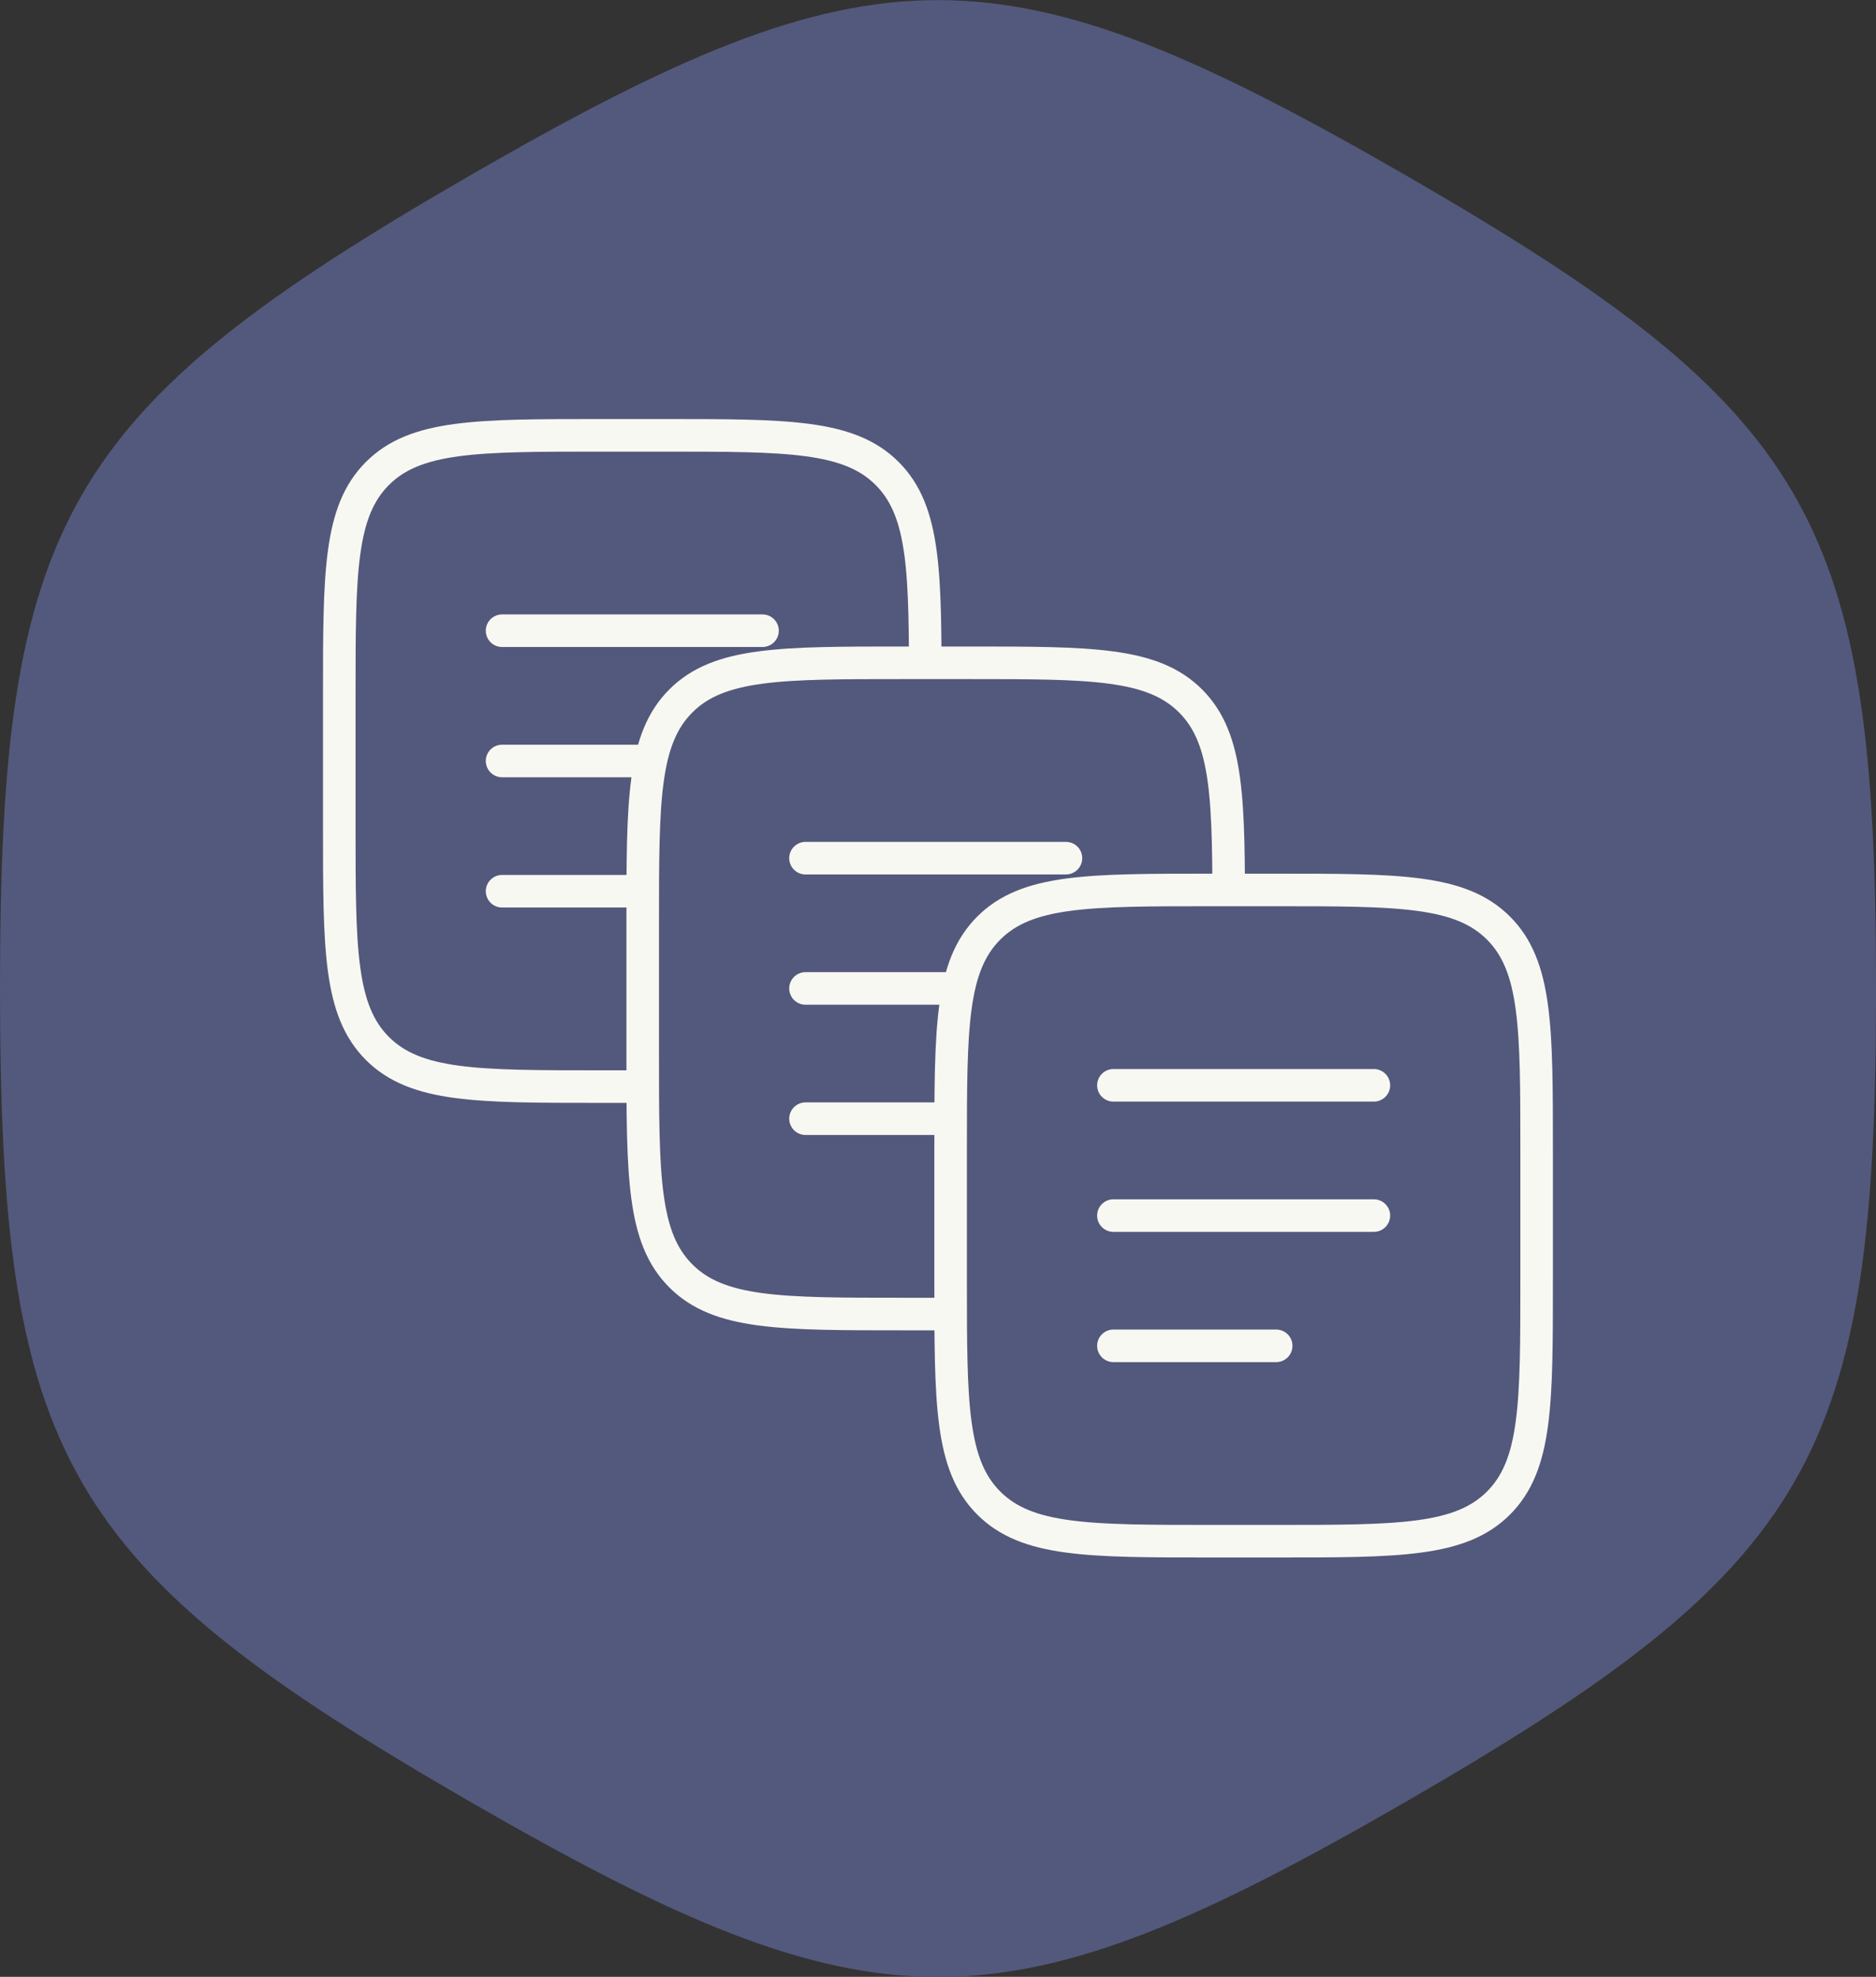 <svg width="60.139mm" height="63.358mm" version="1.1" viewBox="0 0 60.139 63.358" xmlns="http://www.w3.org/2000/svg">
 <rect x="0" y="0" width="60.139" height="63.358" fill="#333333" stroke="none"/>
 <g transform="translate(-60.06 -57.944)">
  <g transform="translate(42.863 29.898)">
   <path transform="translate(.03 -18.583)" d="m62.277 104.35c-13.019 7.52-17.048 7.521-30.07.006-13.022-7.515-15.037-11.003-15.04-26.038-.003-15.035 2.011-18.524 15.03-26.044 13.019-7.52 17.048-7.521 30.07-.006 13.022 7.515 15.037 11.003 15.04 26.038.003 15.035-2.011 18.524-15.03 26.044z" fill="#53597c" stroke-width=".265"/>
   <g transform="translate(-3.266 -5.909)" stroke="#f8f8f2" stroke-width="1.401">
    <g transform="matrix(.745 0 0 .745 6.144 -.013)" fill="none">
     <path d="m33.819 75.53c0-5.283 0-7.925 1.641-9.566 1.641-1.641 4.283-1.641 9.566-1.641h2.802c5.283 0 7.925 0 9.566 1.641 1.641 1.641 1.641 4.283 1.641 9.566v5.603c0 5.283 0 7.925-1.641 9.566-1.641 1.641-4.283 1.641-9.566 1.641h-2.802c-5.283 0-7.925 0-9.566-1.641-1.641-1.641-1.641-4.283-1.641-9.566z"/>
     <g stroke-linecap="round">
      <path d="m40.824 78.332h11.207"/>
      <path d="m40.824 72.728h11.207"/>
      <path d="m40.824 83.935h7.004"/>
     </g>
    </g>
    <g transform="matrix(.745 0 0 .745 15.871 7.277)" fill="#53597c">
     <path d="m33.819 75.53c0-5.283 0-7.925 1.641-9.566 1.641-1.641 4.283-1.641 9.566-1.641h2.802c5.283 0 7.925 0 9.566 1.641 1.641 1.641 1.641 4.283 1.641 9.566v5.603c0 5.283 0 7.925-1.641 9.566-1.641 1.641-4.283 1.641-9.566 1.641h-2.802c-5.283 0-7.925 0-9.566-1.641-1.641-1.641-1.641-4.283-1.641-9.566z"/>
     <g stroke-linecap="round">
      <path d="m40.824 78.332h11.207"/>
      <path d="m40.824 72.728h11.207"/>
      <path d="m40.824 83.935h7.004"/>
     </g>
    </g>
    <g transform="matrix(.745 0 0 .745 25.742 14.557)" fill="#53597c">
     <path d="m33.819 75.53c0-5.283 0-7.925 1.641-9.566 1.641-1.641 4.283-1.641 9.566-1.641h2.802c5.283 0 7.925 0 9.566 1.641 1.641 1.641 1.641 4.283 1.641 9.566v5.603c0 5.283 0 7.925-1.641 9.566-1.641 1.641-4.283 1.641-9.566 1.641h-2.802c-5.283 0-7.925 0-9.566-1.641-1.641-1.641-1.641-4.283-1.641-9.566z"/>
     <g stroke-linecap="round">
      <path d="m40.824 78.332h11.207"/>
      <path d="m40.824 72.728h11.207"/>
      <path d="m40.824 83.935h7.004"/>
     </g>
    </g>
   </g>
  </g>
 </g>
</svg>
